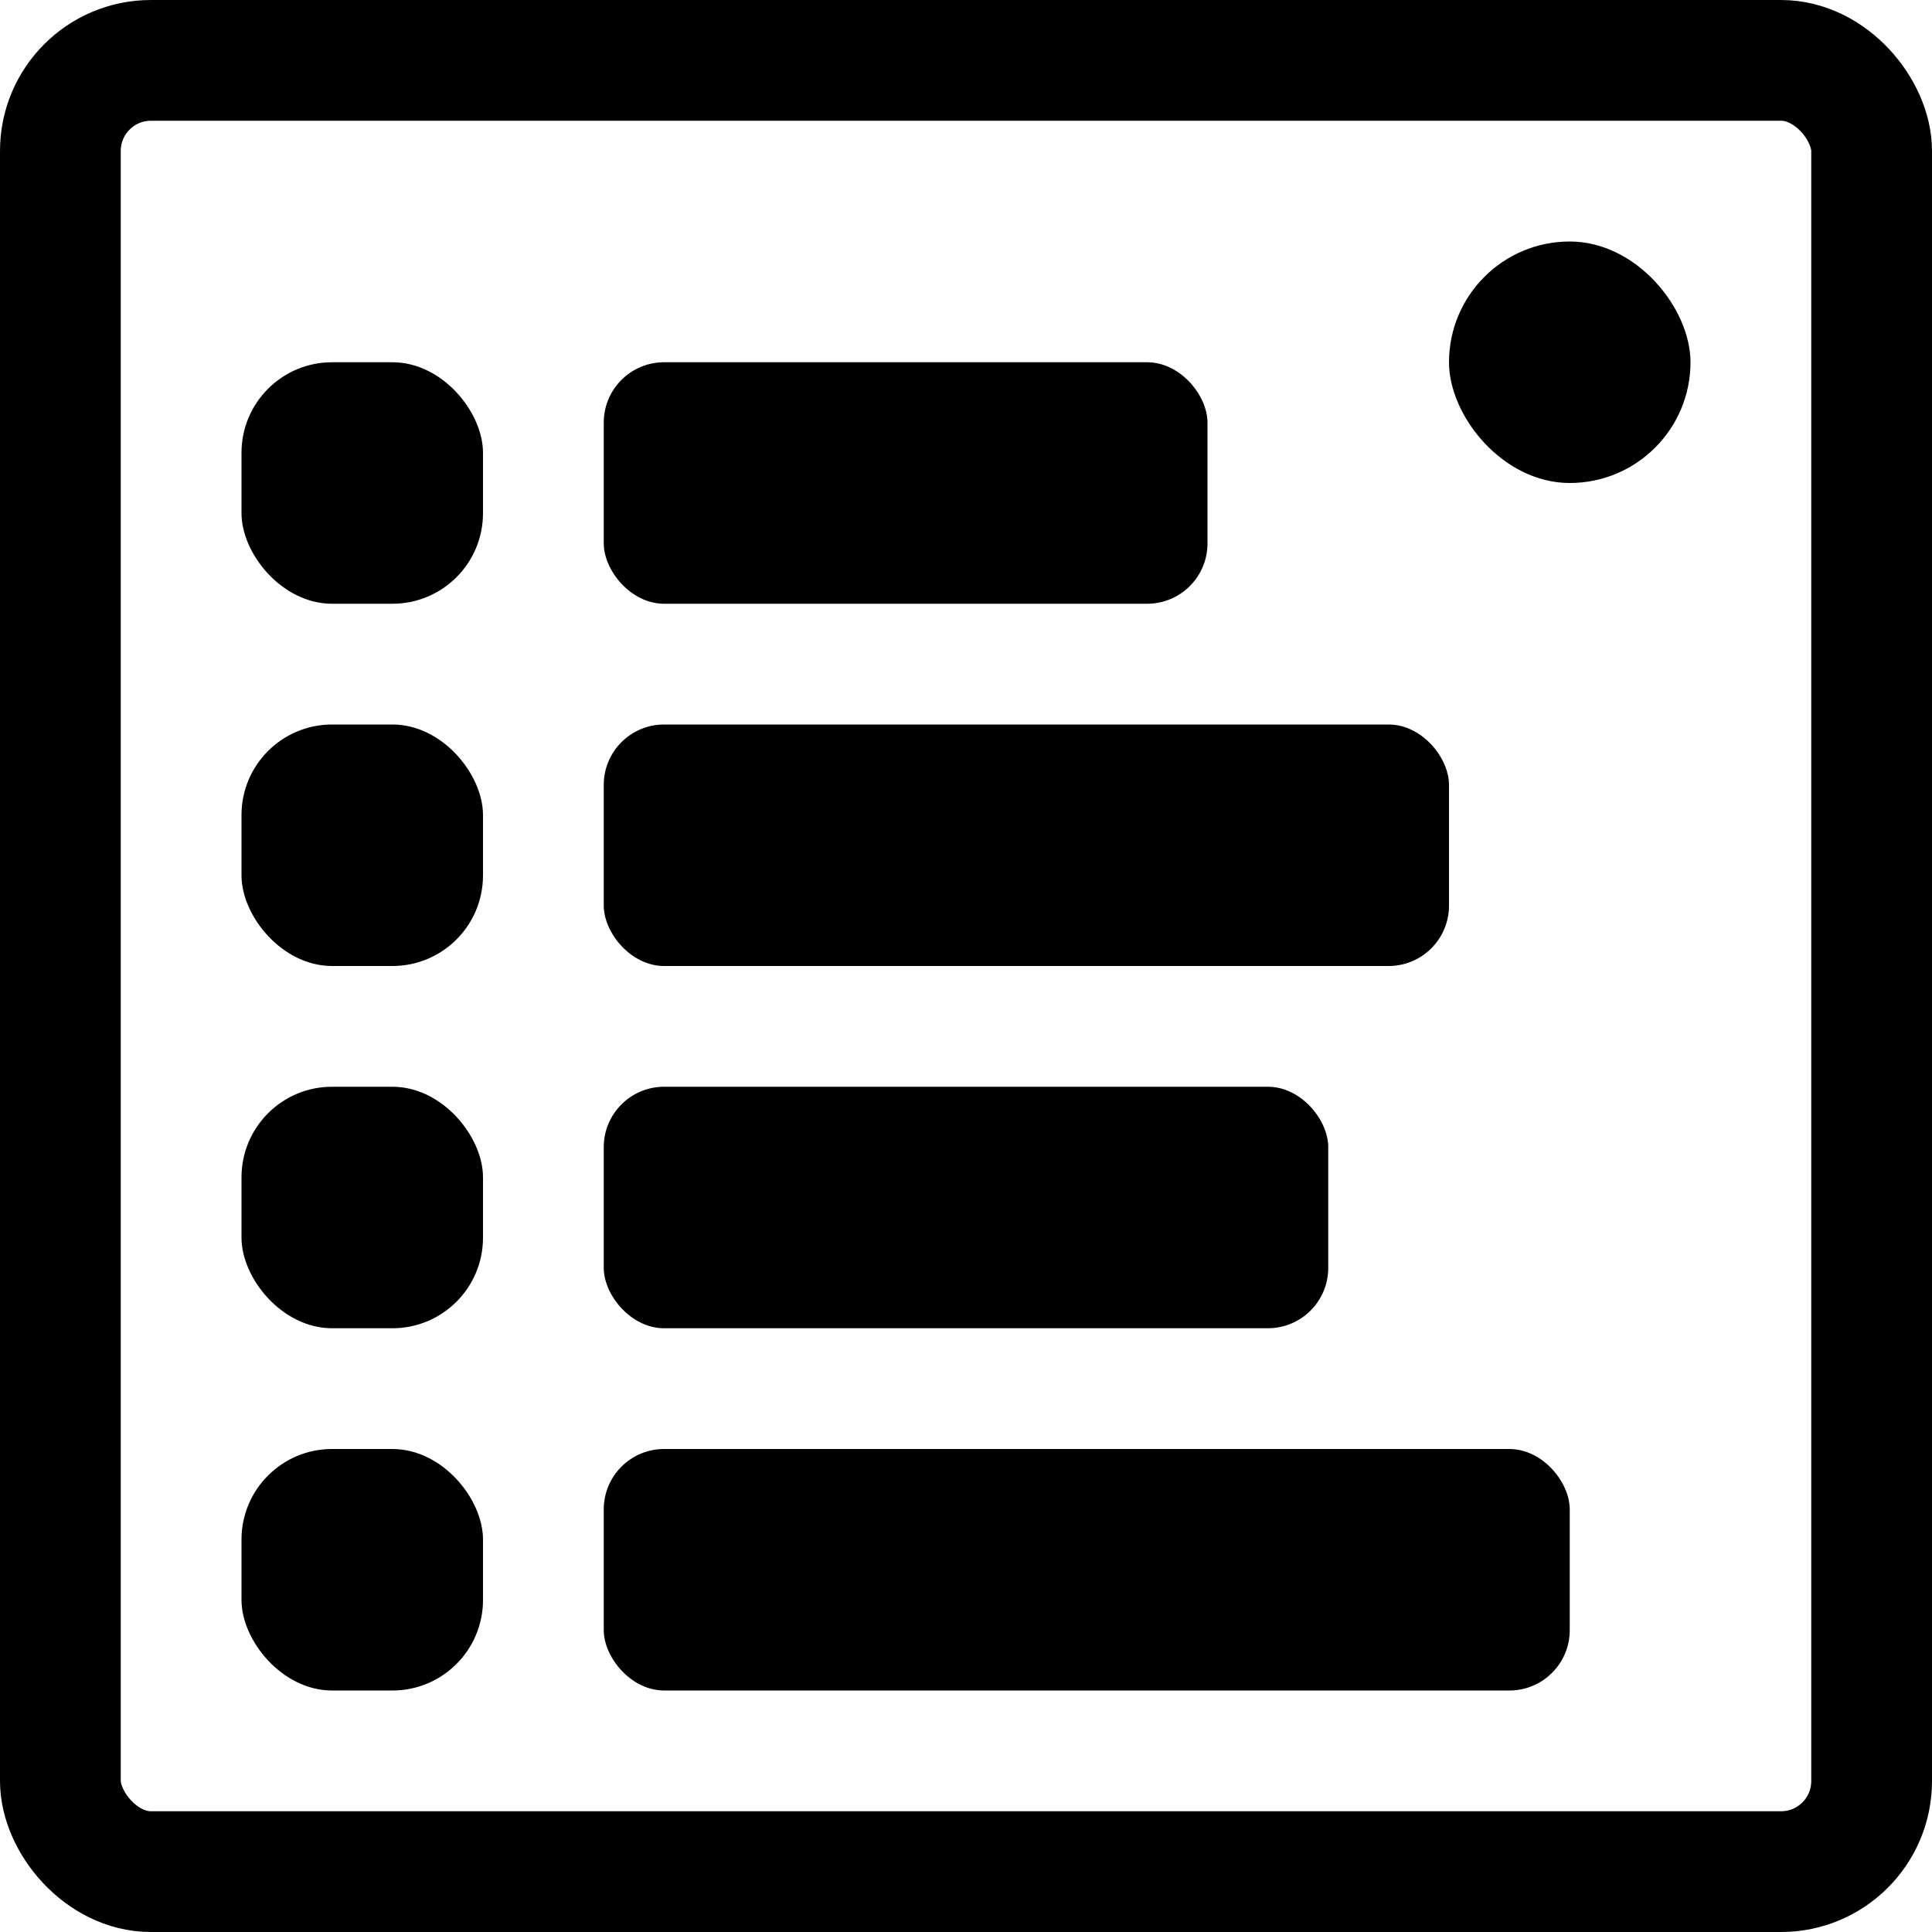<?xml version="1.0" encoding="UTF-8" standalone="no"?>
<!-- Created with Inkscape (http://www.inkscape.org/) -->

<svg
   xmlns:dc="http://purl.org/dc/elements/1.1/"
   xmlns:cc="http://creativecommons.org/ns#"
   xmlns:rdf="http://www.w3.org/1999/02/22-rdf-syntax-ns#"
   xmlns:svg="http://www.w3.org/2000/svg"
   xmlns="http://www.w3.org/2000/svg"
   xmlns:sodipodi="http://sodipodi.sourceforge.net/DTD/sodipodi-0.dtd"
   xmlns:inkscape="http://www.inkscape.org/namespaces/inkscape"
   width="128"
   height="128"
   id="svg2"
   version="1.1"
   inkscape:version="0.47 r22583"
   sodipodi:docname="Neues Dokument 1">
  <defs
     id="defs4">
    <inkscape:perspective
       sodipodi:type="inkscape:persp3d"
       inkscape:vp_x="0 : 526.18109 : 1"
       inkscape:vp_y="0 : 1000 : 0"
       inkscape:vp_z="744.09448 : 526.18109 : 1"
       inkscape:persp3d-origin="372.04724 : 350.78739 : 1"
       id="perspective10" />
  </defs>
  <sodipodi:namedview
     id="base"
     pagecolor="#ffffff"
     bordercolor="#666666"
     borderopacity="1.0"
     inkscape:pageopacity="0.0"
     inkscape:pageshadow="2"
     inkscape:zoom="1.4"
     inkscape:cx="38.840294"
     inkscape:cy="60"
     inkscape:document-units="px"
     inkscape:current-layer="layer1"
     showgrid="false"
     inkscape:window-width="1111"
     inkscape:window-height="906"
     inkscape:window-x="510"
     inkscape:window-y="47"
     inkscape:window-maximized="0" />
  <g
     inkscape:label="Ebene 1"
     inkscape:groupmode="layer"
     id="layer1"
     transform="translate(0,-924.362)">
    <rect
       style="fill:#000000;stroke:none"
       id="rect3590"
       width="16"
       height="16"
       x="16"
       y="948.362"
       ry="6"
       rx="6" />
    <rect
       y="948.362"
       x="40"
       height="16"
       width="40"
       id="rect3592"
       style="fill:#000000;stroke:none"
       ry="4" />
    <rect
       y="972.362"
       x="16"
       height="16"
       width="16"
       id="rect3594"
       style="fill:#000000;stroke:none"
       ry="6" />
    <rect
       style="fill:#000000;stroke:none"
       id="rect3596"
       width="56"
       height="16"
       x="40"
       y="972.362"
       ry="4" />
    <rect
       style="fill:#000000;stroke:none"
       id="rect3598"
       width="16"
       height="16"
       x="16"
       y="996.362"
       ry="6" />
    <rect
       y="996.362"
       x="40"
       height="16"
       width="48"
       id="rect3600"
       style="fill:#000000;stroke:none"
       ry="4" />
    <rect
       style="fill:#000000;stroke:none"
       id="rect3606"
       width="16"
       height="16"
       x="16"
       y="1020.362"
       ry="6" />
    <rect
       y="1020.362"
       x="40"
       height="16"
       width="64"
       id="rect3608"
       style="fill:#000000;stroke:none"
       ry="4" />
    <rect
       y="940.362"
       x="96"
       height="16"
       width="16"
       id="rect3611"
       style="fill:#000000;stroke:none"
       ry="8" />
    <rect
       style="fill:none;stroke:#000000;stroke-width:8;stroke-miterlimit:4;stroke-opacity:1;stroke-dasharray:none;stroke-linejoin:miter;stroke-linecap:butt"
       id="rect3613"
       width="120"
       height="120"
       x="4"
       y="928.362"
       ry="6"
       rx="6" />
  </g>
</svg>
